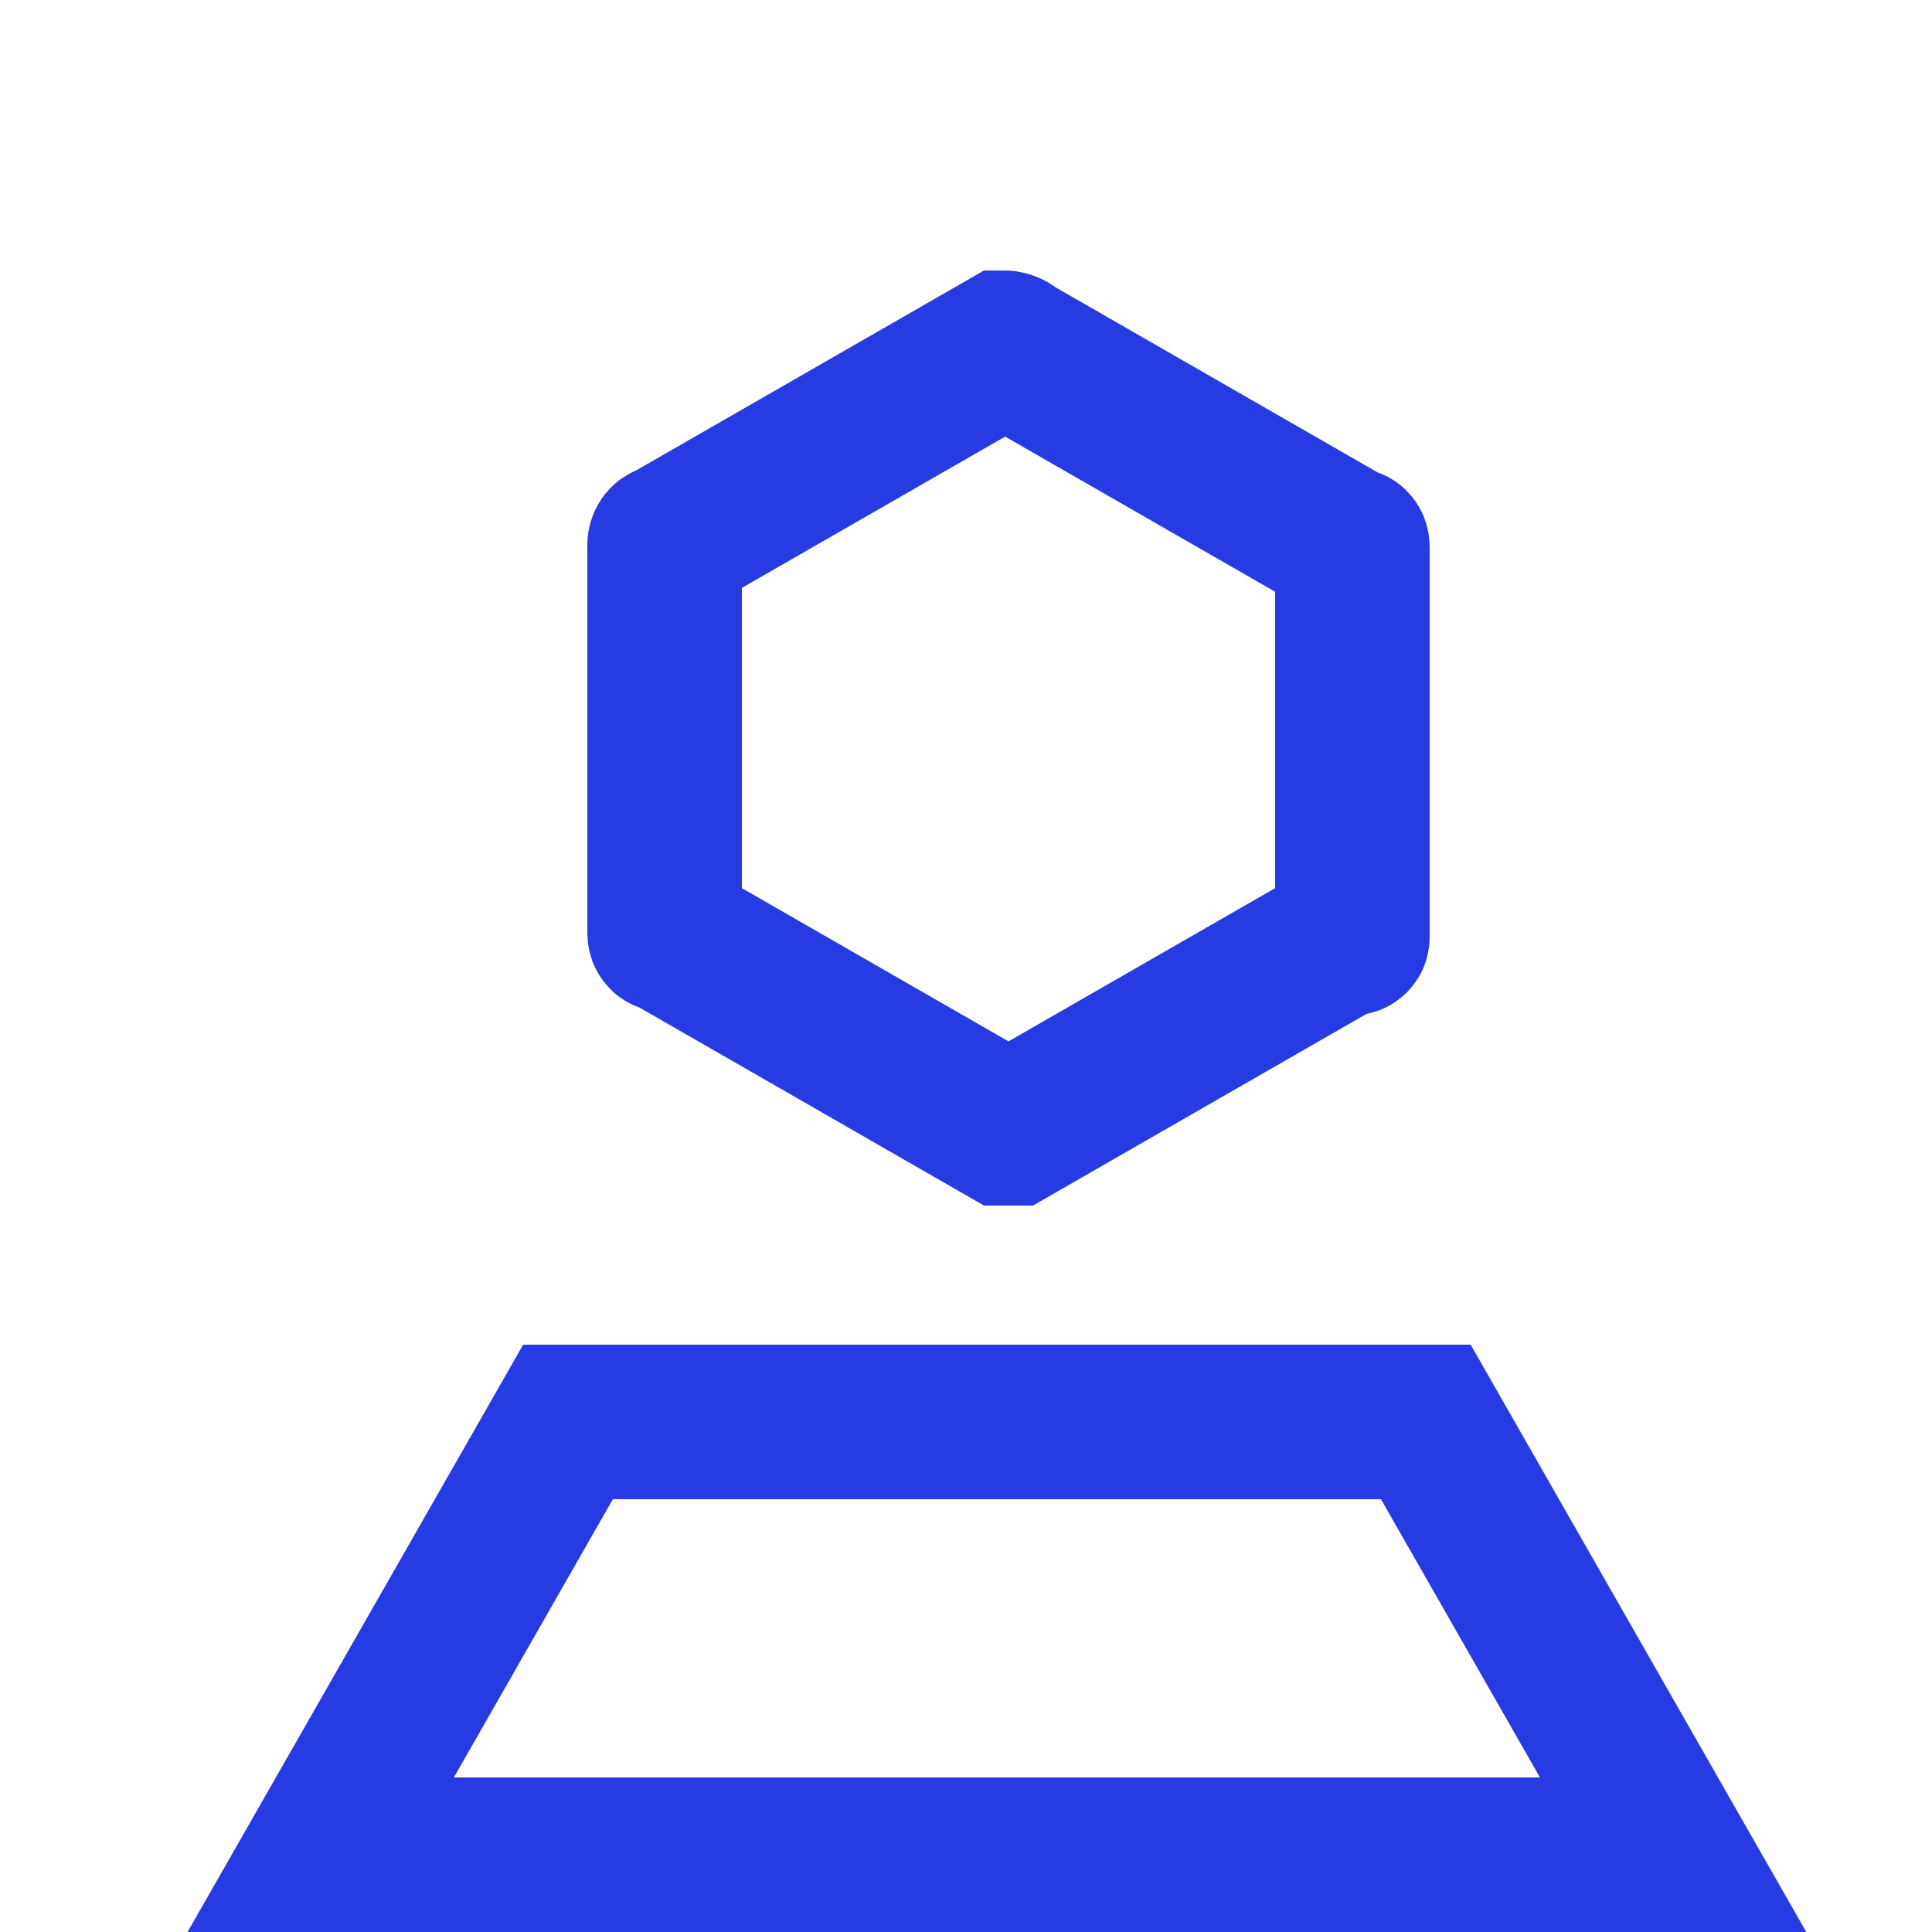 <?xml version="1.0" encoding="utf-8"?>
<!-- Generator: Adobe Illustrator 21.0.0, SVG Export Plug-In . SVG Version: 6.00 Build 0)  -->
<svg version="1.1" xmlns="http://www.w3.org/2000/svg" xmlns:xlink="http://www.w3.org/1999/xlink" x="0px" y="0px"
	 viewBox="0 0 50 50" style="enable-background:new 0 0 50 50;" xml:space="preserve">
<style type="text/css">
	.st0{display:none;}
	.st1{display:inline;}
	.st2{fill:none;stroke:#273BE2;stroke-width:4;}
</style>
<g id="Layer_1" class="st0">
	<g id="Page-1" class="st1">
		<g id="Group-20" transform="translate(0, 2)">
			<path id="Rectangle-5" class="st2" d="M6,10.5C4,10.5,2.5,12,2.5,14v23.7c0,1.9,1.5,3.5,3.5,3.5h38c1.9,0,3.5-1.5,3.5-3.5V14
				c0-1.9-1.5-3.5-3.5-3.5H6z"/>
			<polygon id="Stroke-1" class="st2" points="27.2,22.2 22.7,22.2 20.5,26.2 22.7,30.3 27.2,30.3 29.5,26.2 			"/>
			<polygon id="Stroke-1-Copy" class="st2" points="28.8,3.9 21.2,3.9 17.4,10.5 32.6,10.5 			"/>
			<path id="Path-2" class="st2" d="M20.5,26.2H1.7"/>
			<path id="Path-2-Copy-2" class="st2" d="M48.3,26.2H29.5"/>
		</g>
	</g>
</g>
<g id="Layer_2" class="st0">
	<g id="Group-11" class="st1">
		<path id="Stroke-1_1_" class="st2" d="M41,13v-0.2L25,4c0,0,0,0-0.1,0L9,12.8V13H41z M41.4,13c0.1,0.1,0.1,0.1,0.2,0.2
			c0,0,0,0,0,0L41.3,13H41.4z M41.7,13.2C41.7,13.2,41.7,13.2,41.7,13.2L41.7,13.2z M8.7,13l-0.3,0.2c0,0,0,0,0,0
			c0.1-0.1,0.2-0.1,0.2-0.2H8.7z M8.3,13.2L8.3,13.2C8.3,13.2,8.3,13.2,8.3,13.2z"/>
		<path id="Stroke-3" class="st2" d="M13,20v17"/>
		<path id="Stroke-5" class="st2" d="M25,20v17"/>
		<path id="Stroke-7" class="st2" d="M44,43H6"/>
		<path id="Stroke-9" class="st2" d="M37,20v17"/>
	</g>
</g>
<g id="Layer_3" class="st0">
	<g id="Page-1_2_" class="st1">
		<g id="Group-7" transform="translate(3, 1)">
			<polyline id="Stroke-1_2_" class="st2" points="34,43 44.5,24.5 34,6 			"/>
			<polyline id="Stroke-3_1_" class="st2" points="10.1,6 -0.4,24.5 10.1,43 			"/>
			<path id="Stroke-5_1_" class="st2" d="M15.3,6l13.6,37"/>
		</g>
	</g>
</g>
<g id="Layer_4">
	<g id="Page-1_1_">
		<g id="Group-5">
			<path id="Stroke-1_3_" class="st2" d="M35,24.2v-10c0-0.1,0-0.1-0.1-0.1l-8.7-5C26.1,9,26,9,26,9l-8.7,5c-0.1,0-0.1,0.1-0.1,0.1
				v10c0,0.1,0,0.1,0.1,0.1l8.7,5c0.1,0,0.1,0,0.2,0l8.7-5C35,24.3,35,24.3,35,24.2z"/>
			<path id="Stroke-3_2_" class="st2" d="M43.3,48l-6.4-11.2H14.7L8.3,48H43.3z"/>
		</g>
	</g>
</g>
</svg>
